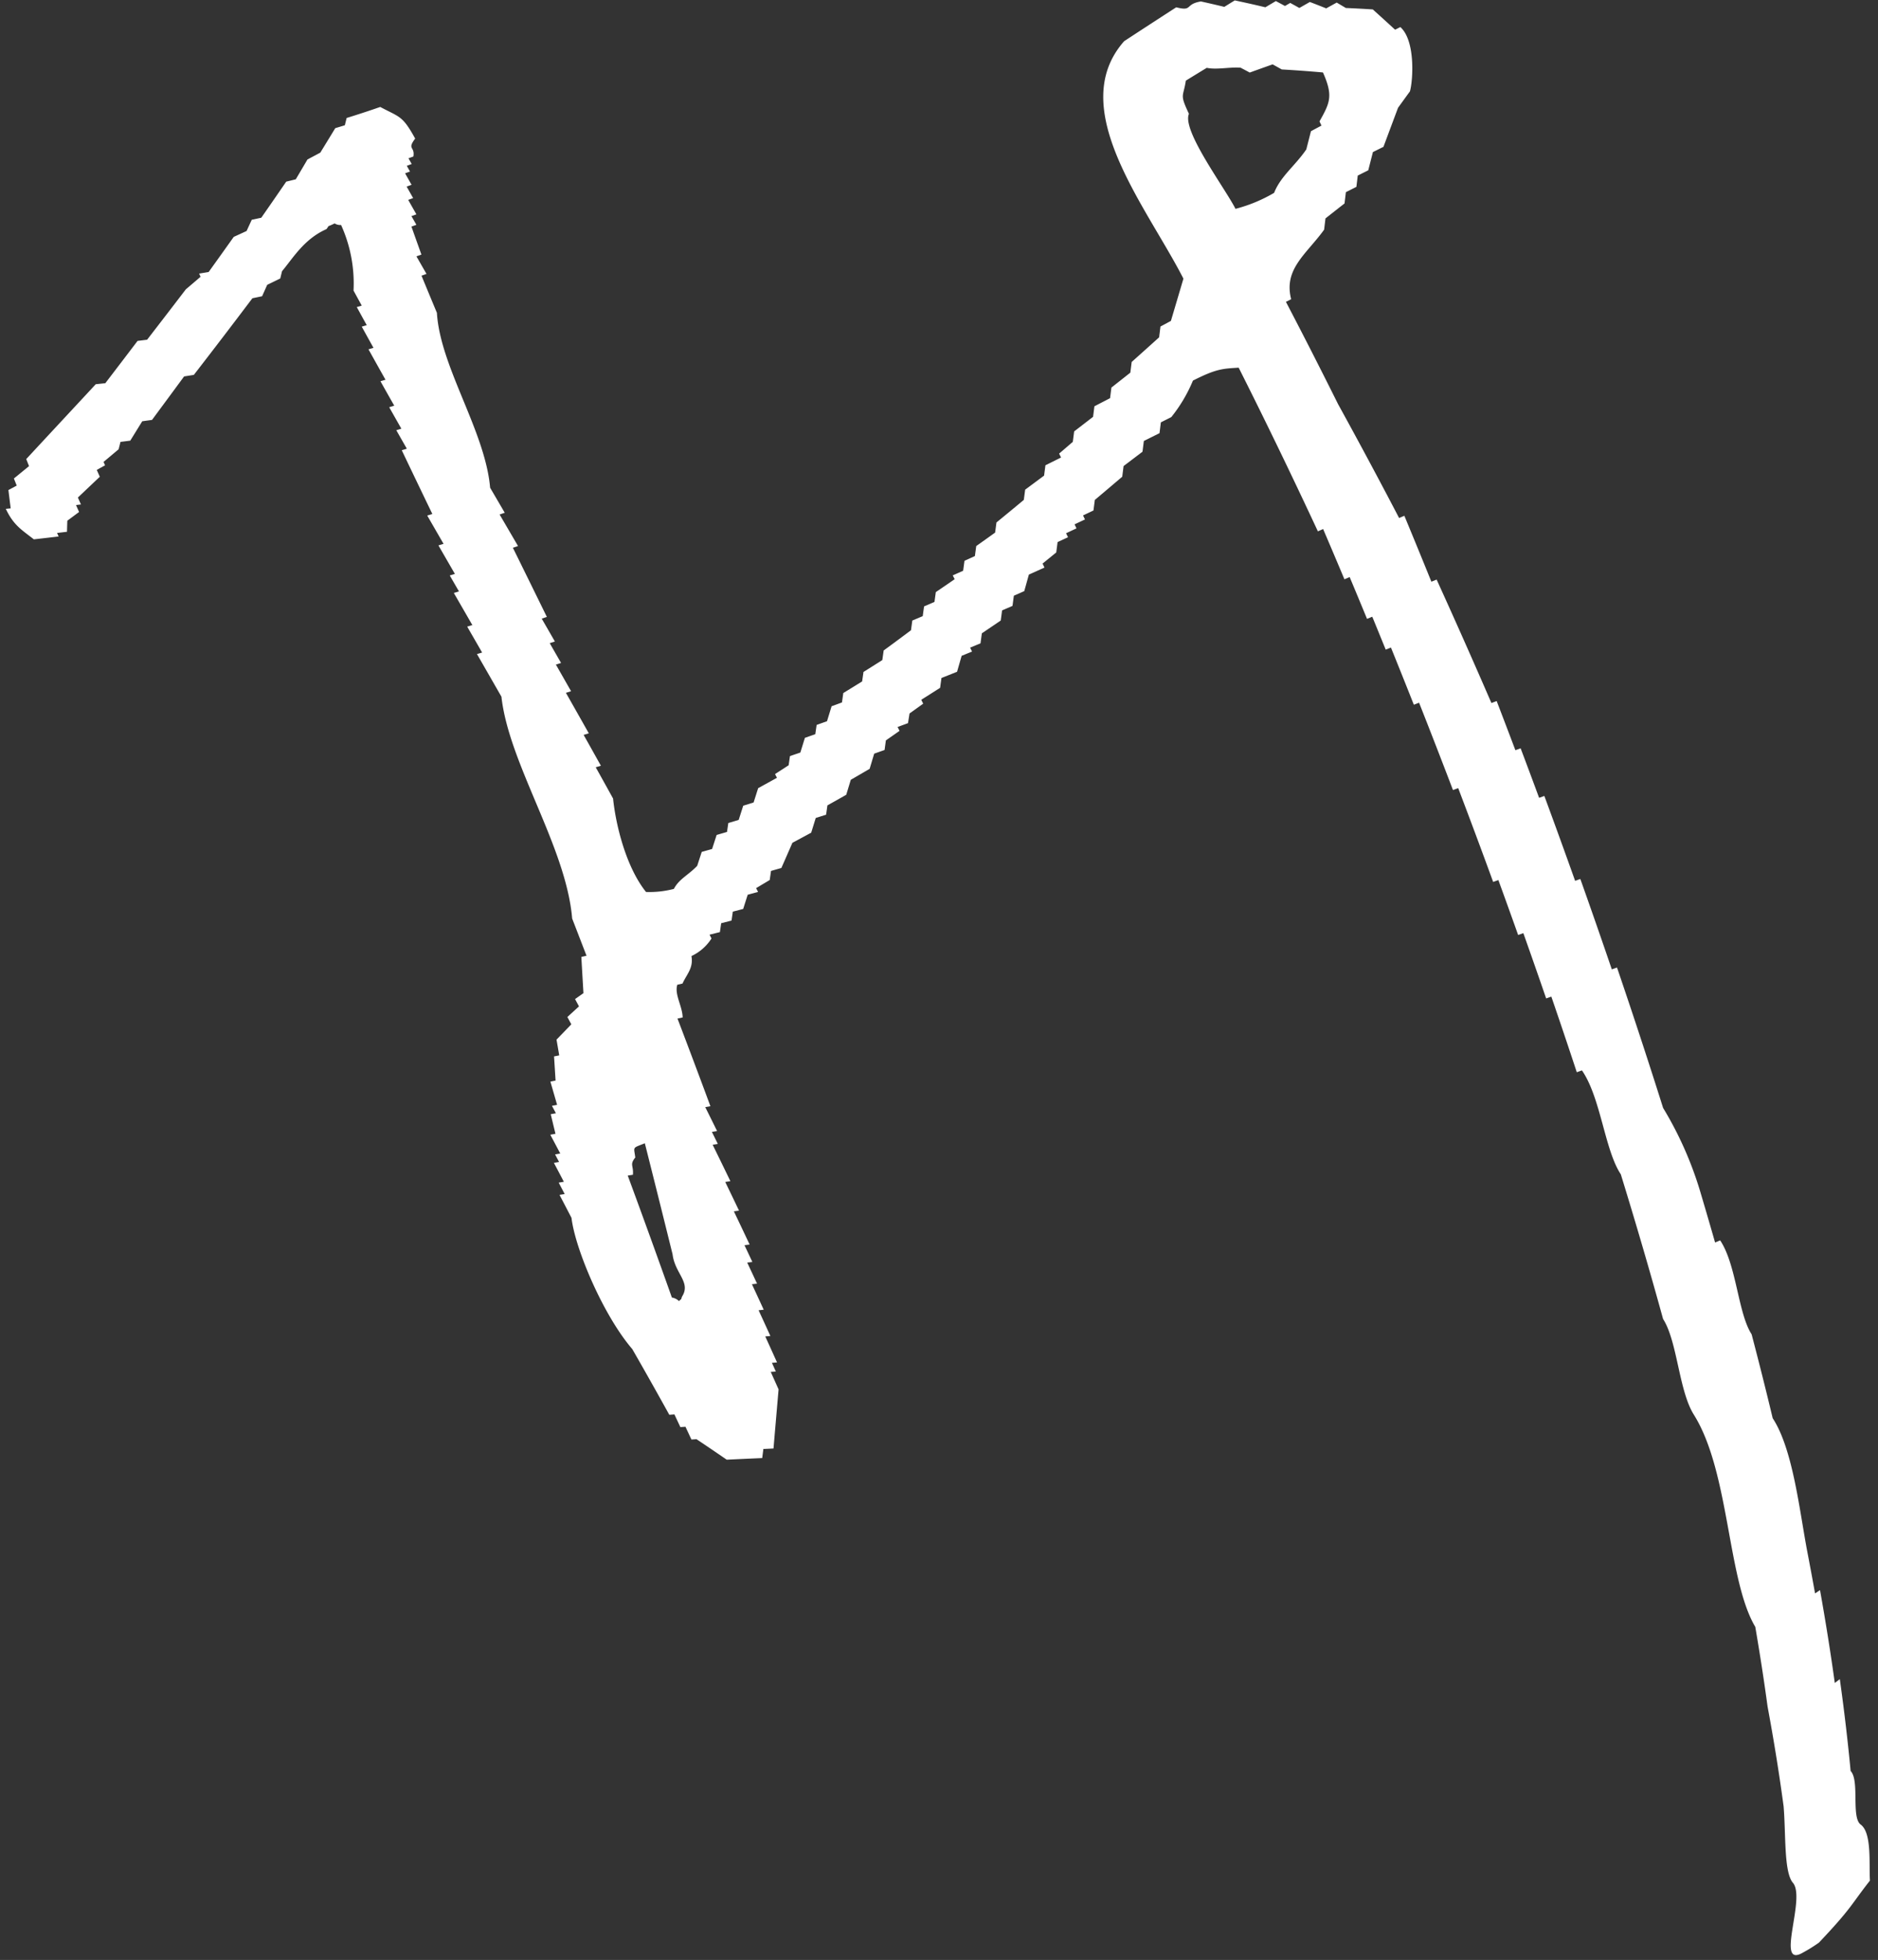 <svg xmlns="http://www.w3.org/2000/svg" width="278" height="290" viewBox="0 0 278 290">
  <rect x="0" y="0" width="278" height="290" fill="#333333" stroke="none"/>
  <defs>
    <style>
      .cls-1 {
        fill: #fff;
        fill-rule: evenodd;
      }
    </style>
  </defs>
  <g id="logo">
    <path id="みずいろスタジオロゴ_のコピー" data-name="みずいろスタジオロゴ のコピー" class="cls-1" d="M392.358,769.462c0.3,1.8-.674,2.633-1.327,4.07l-0.767.173c-0.454,1.428.756,3.176,0.791,4.84l-0.766.164q2.432,6.378,4.874,12.969l-0.764.138q0.875,1.756,1.749,3.533l-0.764.131,0.875,1.778-0.764.127q1.313,2.67,2.624,5.385l-0.762.116q1.022,2.109,2.041,4.244l-0.761.108q1.166,2.436,2.33,4.909l-0.76.1q0.582,1.234,1.165,2.478l-0.76.092q0.729,1.551,1.456,3.117l-0.759.086q0.873,1.875,1.745,3.772l-0.758.077q0.873,1.893,1.743,3.807l-0.756.069q0.871,1.911,1.74,3.842l-0.754.062,0.579,1.287-0.754.059q0.579,1.287,1.159,2.584-0.379,4.374-.751,8.746l-1.5.071-0.171,1.343q-2.625.117-5.255,0.242-2.232-1.539-4.472-3.03l-0.753.046q-0.44-.948-0.881-1.889l-0.754.051q-0.441-.94-0.882-1.875l-0.755.056q-2.733-4.944-5.479-9.721c-4.317-5.021-8.46-14.839-9-19.418q-0.887-1.707-1.773-3.4l0.764-.125q-0.444-.846-0.886-1.689l0.764-.127q-0.738-1.407-1.475-2.8l0.765-.131-0.59-1.117,0.765-.133q-0.737-1.4-1.472-2.781l0.765-.137q-0.354-1.455-.7-2.9l0.765-.141q-0.294-.552-0.587-1.1l0.765-.143q-0.5-1.725-.994-3.441l0.766-.148q-0.113-1.791-.224-3.578l0.766-.153q-0.2-1.167-.4-2.331,1.094-1.126,2.19-2.262-0.291-.543-0.583-1.084,0.858-.784,1.717-1.572l-0.582-1.083,1.243-.874q-0.159-2.685-.312-5.36l0.767-.176q-1.067-2.77-2.126-5.506c-0.889-10.611-9.365-22.841-10.47-32.824q-1.82-3.177-3.621-6.307c0.255-.074.509-0.149,0.764-0.225q-1.108-1.926-2.211-3.837l0.763-.227q-1.377-2.388-2.743-4.753l0.761-.228-1.363-2.36,0.76-.229q-1.224-2.118-2.437-4.22l0.759-.23q-1.214-2.1-2.416-4.187l0.757-.231q-2.294-4.749-4.528-9.431l0.751-.227q-0.783-1.371-1.559-2.736l0.749-.227q-0.906-1.592-1.8-3.178l0.747-.226q-1.028-1.81-2.041-3.616l0.745-.223q-1.27-2.253-2.518-4.5l0.741-.22q-0.874-1.569-1.738-3.136l0.738-.217q-0.741-1.341-1.473-2.679l0.735-.216q-0.612-1.114-1.217-2.227a20.918,20.918,0,0,0-1.842-9.7,1.55,1.55,0,0,1-.955-0.235c-1.317.66-.652,0.122-1.211,0.844-3.31,1.463-4.931,4.269-6.575,6.225q-0.132.539-.263,1.077-0.966.476-1.931,0.939-0.378.846-.757,1.691-0.72.153-1.438,0.3-4.319,5.726-8.666,11.337-0.723.117-1.443,0.229-2.369,3.219-4.748,6.433-0.724.1-1.447,0.2-0.885,1.432-1.773,2.868l-1.449.186q-0.138.546-.277,1.093-1.113.936-2.228,1.869l0.223,0.5-1.228.682q0.224,0.507.449,1.014l-3.243,3.072q0.225,0.513.452,1.025l-0.731.087q0.226,0.513.454,1.027l-1.74,1.292q-0.026.817-.049,1.637-0.734.09-1.467,0.176l0.228,0.519q-1.834.219-3.666,0.425c-1.773-1.39-3.008-2.074-4.153-4.516l0.724-.069q-0.173-1.356-.336-2.708l1.229-.659q-0.21-.525-0.418-1.052l2.242-1.83q-0.209-.522-0.414-1.044c3.454-3.728,6.882-7.4,10.288-11.074l1.416-.15q2.4-3.135,4.775-6.26,0.707-.086,1.413-0.175,2.874-3.717,5.727-7.449,1.092-.927,2.183-1.864c-0.07-.158-0.141-0.315-0.211-0.473q0.7-.113,1.409-0.231,1.861-2.59,3.717-5.2,0.948-.429,1.9-0.871l0.765-1.661c0.469-.1.94-0.2,1.41-0.3q1.849-2.652,3.694-5.34,0.7-.169,1.412-0.345,0.867-1.466,1.733-2.938,0.949-.5,1.9-1.011,1.107-1.8,2.214-3.622,0.707-.209,1.416-0.426,0.132-.538.265-1.077,2.477-.765,4.976-1.633c2.867,1.539,3.277,1.228,5.171,4.683-1.248,1.641-.007,1.131-0.265,2.646l-0.725.267q0.237,0.423.475,0.846l-0.726.265q0.237,0.424.476,0.848l-0.727.263q0.477,0.849.957,1.7c-0.243.089-.486,0.176-0.729,0.263q0.48,0.852.963,1.706l-0.73.262q0.6,1.07,1.211,2.14l-0.732.262,0.731,1.288c-0.244.088-.489,0.175-0.733,0.261q0.73,2.067,1.477,4.144l-0.738.261q0.743,1.3,1.492,2.6l-0.74.261q1.128,2.74,2.28,5.5c0.474,7.986,7.147,17.479,7.878,25.878q1.077,1.839,2.163,3.7l-0.759.259q1.356,2.32,2.725,4.665l-0.761.257q2.493,5.054,5.031,10.233l-0.763.25q0.972,1.684,1.95,3.386l-0.764.247q0.837,1.457,1.678,2.926l-0.764.244q1.12,1.957,2.247,3.938l-0.766.239q1.689,2.968,3.391,5.992l-0.767.232q1.276,2.265,2.557,4.564l-0.767.226q1.281,2.295,2.568,4.625c0.423,4.074,1.965,10.192,4.878,13.826a14.256,14.256,0,0,0,4.125-.455c0.75-1.464,2.162-2.051,3.45-3.413q0.336-1.028.671-2.059l1.535-.433,0.672-2.076,1.535-.448,0.192-1.318,1.536-.458q0.336-1.052.673-2.105,0.768-.235,1.535-0.474,0.338-1.059.675-2.123,1.392-.759,2.784-1.534c-0.1-.183-0.191-0.366-0.287-0.548q1.008-.649,2.017-1.308l0.195-1.356,1.536-.52q0.338-1.088.676-2.179l1.536-.537q0.1-.685.2-1.373l1.536-.549q0.339-1.1.678-2.212l1.537-.567,0.195-1.39q1.395-.852,2.789-1.719,0.1-.7.2-1.4,1.394-.873,2.789-1.761,0.1-.708.2-1.418,2.02-1.479,4.042-2.994,0.1-.718.2-1.438l1.539-.646q0.1-.723.2-1.446l1.538-.659,0.2-1.454q1.395-.948,2.792-1.911c-0.1-.188-0.191-0.376-0.287-0.563q0.771-.342,1.54-0.686,0.1-.736.2-1.473,0.771-.348,1.54-0.7,0.1-.74.2-1.482,1.4-.989,2.794-1.99l0.2-1.5q2.024-1.653,4.049-3.338l0.2-1.515q1.4-1.035,2.8-2.079l0.2-1.529,2.313-1.15c-0.1-.192-0.191-0.385-0.287-0.577q1.014-.865,2.027-1.74l0.2-1.546q1.4-1.074,2.8-2.157l0.2-1.56,2.316-1.2q0.1-.785.2-1.569,1.4-1.1,2.8-2.206l0.2-1.581q2.03-1.815,4.061-3.645l0.2-1.6,1.546-.831q0.926-3.117,1.853-6.251c-5.465-10.7-17.536-25.214-8.774-35.138q3.848-2.52,7.707-5.012c2.515,0.633,1.208-.466,3.658-0.867q1.729,0.382,3.462.8,0.772-.479,1.547-0.955,2.263,0.477,4.532,1.018,0.775-.462,1.551-0.919,0.675,0.36,1.35.726l0.777-.451q0.675,0.369,1.351.746,0.777-.446,1.554-0.886,1.209,0.462,2.419.945,0.779-.43,1.557-0.857,0.677,0.4,1.355.8,1.99,0.084,3.984.213,1.646,1.476,3.3,3l0.781-.388c2.258,2,1.879,7.891,1.421,9.51q-0.882,1.211-1.762,2.428-1.082,2.889-2.161,5.784-0.78.384-1.559,0.771-0.345,1.351-.689,2.7-0.779.387-1.557,0.778-0.1.836-.2,1.672-0.779.39-1.556,0.783-0.1.836-.2,1.67-1.411,1.1-2.822,2.216l-0.2,1.665c-2.579,3.589-6.043,5.81-4.877,10.286l-0.776.394q3.855,7.374,7.712,15.121,4.53,8.218,9.041,16.86l0.778-.328q2.007,4.832,4,9.751l0.777-.312q4.09,8.989,8.11,18.265l0.776-.29q1.393,3.621,2.772,7.272l0.775-.284q1.379,3.652,2.737,7.331l0.774-.279q2.31,6.253,4.556,12.561l0.772-.275q2.373,6.674,4.66,13.376l0.769-.275c2.366,6.942,4.651,13.889,6.828,20.791a53.4,53.4,0,0,1,5.569,12.639q1.083,3.646,2.117,7.26l0.753-.315c2.425,3.64,2.633,10.786,4.657,13.9q1.656,6.3,3.118,12.413c3.012,4.607,3.968,13.7,5.131,19.793q0.6,3.115,1.14,6.13,0.368-.242.736-0.486c0.858,4.8,1.586,9.39,2.187,13.738l0.743-.568c0.681,4.859,1.206,9.407,1.6,13.59,1.358,1.407.059,6.849,1.479,7.919,1.692,1.233,1.225,5.817,1.38,8.3-2.862,3.641-2.645,4-7.543,9.173a22.514,22.514,0,0,1-2.41,1.5c-4.151,2.392.567-8.13-1.474-10.375-1.323-1.607-1.009-7.163-1.353-11.287-0.616-4.591-1.4-9.536-2.375-14.772q-0.773-5.7-1.817-11.777c-4.162-6.992-3.787-22.986-9.122-31.442-2.21-3.578-2.407-10.805-4.529-14.119-1.943-7.06-4.039-14.215-6.254-21.4-2.4-3.62-2.959-11.33-5.756-15.381l-0.763.272q-1.846-5.6-3.768-11.191l-0.766.271q-0.384-1.118-.771-2.234-1.29-3.72-2.606-7.427l-0.77.272q-1.449-4.074-2.926-8.125l-0.772.276q-2.552-6.99-5.177-13.882l-0.773.285q-2.484-6.517-5.016-12.922l-0.775.3c-0.094-.236-0.187-0.473-0.281-0.709q-1.548-3.9-3.108-7.753l-0.775.31q-0.993-2.445-1.99-4.87l-0.776.317q-1.283-3.111-2.57-6.184l-0.776.327q-1.574-3.749-3.154-7.435l-0.776.34q-5.844-12.539-11.725-24.216c-2.341.152-3.289,0.142-6.771,1.913a22.146,22.146,0,0,1-3.2,5.4l-1.547.778-0.2,1.6-2.319,1.155q-0.1.795-.2,1.59-1.4,1.065-2.8,2.123l-0.2,1.578q-2.029,1.728-4.058,3.434l-0.2,1.56-1.544.732q0.144,0.3.287,0.594l-1.543.727c0.1,0.2.192,0.395,0.287,0.593l-1.543.722q0.144,0.3.287,0.591l-1.542.716-0.2,1.536q-1.012.827-2.026,1.645c0.1,0.2.191,0.393,0.287,0.589q-1.157.523-2.313,1.042-0.341,1.224-.681,2.445l-1.542.679q-0.1.753-.2,1.507l-1.541.667q-0.1.75-.2,1.5-1.4.95-2.795,1.888-0.1.743-.2,1.485l-1.54.637c0.1,0.193.191,0.387,0.287,0.581l-1.54.63q-0.339,1.182-.679,2.361-1.155.462-2.309,0.919-0.1.729-.2,1.457-1.395.891-2.791,1.768c0.1,0.191.191,0.383,0.287,0.575q-1.01.729-2.021,1.448L424.409,735l-1.538.568q0.144,0.285.287,0.573-1.01.708-2.02,1.41-0.1.71-.194,1.419l-1.538.544q-0.338,1.125-.675,2.248-1.393.816-2.787,1.617-0.338,1.112-.675,2.22-1.392.791-2.785,1.567-0.1.69-.193,1.38l-1.536.485q-0.336,1.089-.673,2.175-1.392.755-2.783,1.5-0.816,1.869-1.631,3.723l-1.535.437q-0.094.672-.191,1.344-1.006.6-2.013,1.2l0.288,0.563-1.534.416q-0.335,1.05-.669,2.1-0.767.2-1.534,0.4l-0.189,1.322-1.534.392-0.189,1.315-1.534.383q0.145,0.279.289,0.56A7.047,7.047,0,0,1,392.358,769.462Zm73.182-129.53c-0.384,2.531-.954,1.9.457,4.911-1.068,2.481,5.346,10.988,6.893,14.059a22.377,22.377,0,0,0,5.715-2.366c0.974-2.475,3.132-4.022,4.767-6.43l0.687-2.691q0.777-.418,1.555-0.832c-0.1-.208-0.193-0.415-0.289-0.621,1.54-2.752,2.062-3.76.512-7.241q-3.054-.272-6.1-0.446-0.675-.378-1.351-0.751-1.695.6-3.388,1.211-0.675-.361-1.349-0.715c-1.613-.131-3.515.331-5.015,0.018Q467.085,638.98,465.54,639.932ZM385.454,797.161c-1.9.772-1.627,0.447-1.412,2.109-0.885,1.1-.226,1.161-0.353,2.555l-0.763.121q3.261,8.834,6.534,18.044a2.006,2.006,0,0,1,1.052.522c0.614-.61.148,0.065,0.466-0.693,1.324-2.091-1.078-3.4-1.416-6.221Q387.5,805.261,385.454,797.161Z" transform="translate(-290 -628)"/>
  </g>
</svg>

